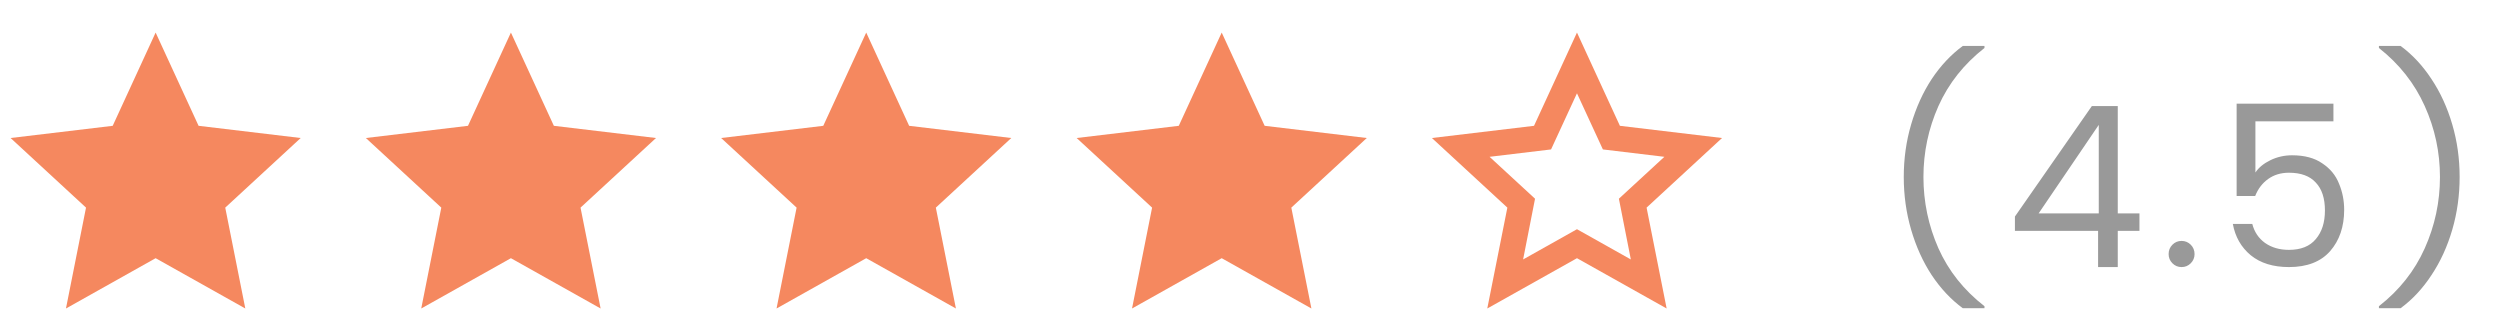 <svg width="123" height="16" viewBox="0 0 123 16" fill="none" xmlns="http://www.w3.org/2000/svg">
<g clip-path="url(#clip0_14335_16418)">
<path d="M7.657 12.703L3.245 15.178L4.232 10.215L0.52 6.79L5.545 6.19L7.657 1.602L9.77 6.19L14.794 6.79L11.082 10.215L12.069 15.178L7.657 12.703Z" fill="#F5885F"/>
</g>
<g clip-path="url(#clip1_14335_16418)">
<path d="M25.137 12.703L20.725 15.178L21.712 10.215L18 6.79L23.025 6.19L25.137 1.602L27.25 6.19L32.275 6.79L28.562 10.215L29.55 15.178L25.137 12.703Z" fill="#F5885F"/>
</g>
<g clip-path="url(#clip2_14335_16418)">
<path d="M42.618 12.703L38.206 15.178L39.193 10.215L35.48 6.79L40.505 6.19L42.618 1.602L44.73 6.19L49.755 6.79L46.043 10.215L47.031 15.178L42.618 12.703Z" fill="#F5885F"/>
</g>
<g clip-path="url(#clip3_14335_16418)">
<path d="M60.108 12.703L55.696 15.178L56.683 10.215L52.971 6.79L57.996 6.19L60.108 1.602L62.221 6.19L67.246 6.79L63.533 10.215L64.521 15.178L60.108 12.703Z" fill="#F5885F"/>
</g>
<g clip-path="url(#clip4_14335_16418)">
<path d="M77.587 12.703L73.174 15.178L74.162 10.215L70.449 6.79L75.474 6.19L77.587 1.602L79.699 6.19L84.724 6.79L81.012 10.215L81.999 15.178L77.587 12.703ZM77.587 11.277L80.237 12.765L79.649 9.777L81.887 7.715L78.862 7.352L77.587 4.59L76.312 7.352L73.287 7.715L75.524 9.777L74.937 12.765L77.587 11.277Z" fill="#F5885F"/>
</g>
<path d="M93.665 8.707C93.665 7.805 93.786 6.943 94.028 6.122C94.27 5.293 94.607 4.549 95.04 3.889C95.48 3.229 95.99 2.686 96.569 2.261H97.636V2.36C96.624 3.152 95.869 4.105 95.37 5.22C94.879 6.327 94.633 7.49 94.633 8.707C94.633 9.932 94.879 11.101 95.37 12.216C95.869 13.331 96.624 14.28 97.636 15.065V15.164H96.569C95.99 14.739 95.48 14.196 95.04 13.536C94.607 12.876 94.27 12.132 94.028 11.303C93.786 10.474 93.665 9.609 93.665 8.707ZM99.134 11.358V10.654L102.918 5.22H104.194V10.5H105.261V11.358H104.194V13.14H103.226V11.358H99.134ZM103.259 6.144L100.3 10.5H103.259V6.144ZM106.696 12.502C106.696 12.319 106.758 12.165 106.883 12.04C107.007 11.915 107.158 11.853 107.334 11.853C107.51 11.853 107.66 11.915 107.785 12.04C107.909 12.165 107.972 12.319 107.972 12.502C107.972 12.678 107.909 12.828 107.785 12.953C107.66 13.078 107.51 13.14 107.334 13.14C107.158 13.14 107.007 13.078 106.883 12.953C106.758 12.828 106.696 12.678 106.696 12.502ZM114.805 5.968H110.966V8.487C111.128 8.245 111.373 8.043 111.703 7.882C112.033 7.721 112.389 7.64 112.77 7.64C113.379 7.64 113.874 7.772 114.255 8.036C114.644 8.293 114.919 8.626 115.08 9.037C115.249 9.44 115.333 9.869 115.333 10.324C115.333 11.153 115.102 11.831 114.64 12.359C114.178 12.88 113.504 13.14 112.616 13.14C111.839 13.14 111.212 12.946 110.735 12.557C110.266 12.168 109.973 11.655 109.855 11.017H110.812C110.915 11.413 111.124 11.725 111.439 11.952C111.762 12.179 112.154 12.293 112.616 12.293C113.203 12.293 113.643 12.117 113.936 11.765C114.237 11.413 114.387 10.944 114.387 10.357C114.387 9.756 114.237 9.297 113.936 8.982C113.643 8.659 113.203 8.498 112.616 8.498C112.22 8.498 111.879 8.601 111.593 8.806C111.307 9.011 111.095 9.29 110.955 9.642H110.042V5.099H114.805V5.968ZM121.014 8.707C121.014 9.609 120.893 10.474 120.651 11.303C120.409 12.132 120.068 12.876 119.628 13.536C119.195 14.196 118.689 14.739 118.11 15.164H117.043V15.065C118.048 14.28 118.799 13.331 119.298 12.216C119.797 11.101 120.046 9.932 120.046 8.707C120.046 7.49 119.797 6.327 119.298 5.22C118.799 4.105 118.048 3.152 117.043 2.36V2.261H118.11C118.689 2.686 119.195 3.229 119.628 3.889C120.068 4.549 120.409 5.293 120.651 6.122C120.893 6.943 121.014 7.805 121.014 8.707Z" fill="#999999"/>
<defs>
<clipPath id="clip0_14335_16418">
<rect width="15.48" height="15" fill="white" transform="matrix(1 0 0 -1 0.52 15.89)"/>
</clipPath>
<clipPath id="clip1_14335_16418">
<rect width="15.48" height="15" fill="white" transform="matrix(1 0 0 -1 18 15.89)"/>
</clipPath>
<clipPath id="clip2_14335_16418">
<rect width="15.48" height="15" fill="white" transform="matrix(1 0 0 -1 35.48 15.89)"/>
</clipPath>
<clipPath id="clip3_14335_16418">
<rect width="15.48" height="15" fill="white" transform="matrix(1 0 0 -1 52.971 15.89)"/>
</clipPath>
<clipPath id="clip4_14335_16418">
<rect width="15.48" height="15" fill="white" transform="matrix(1 0 0 -1 70.449 15.89)"/>
</clipPath>
</defs>
</svg>
